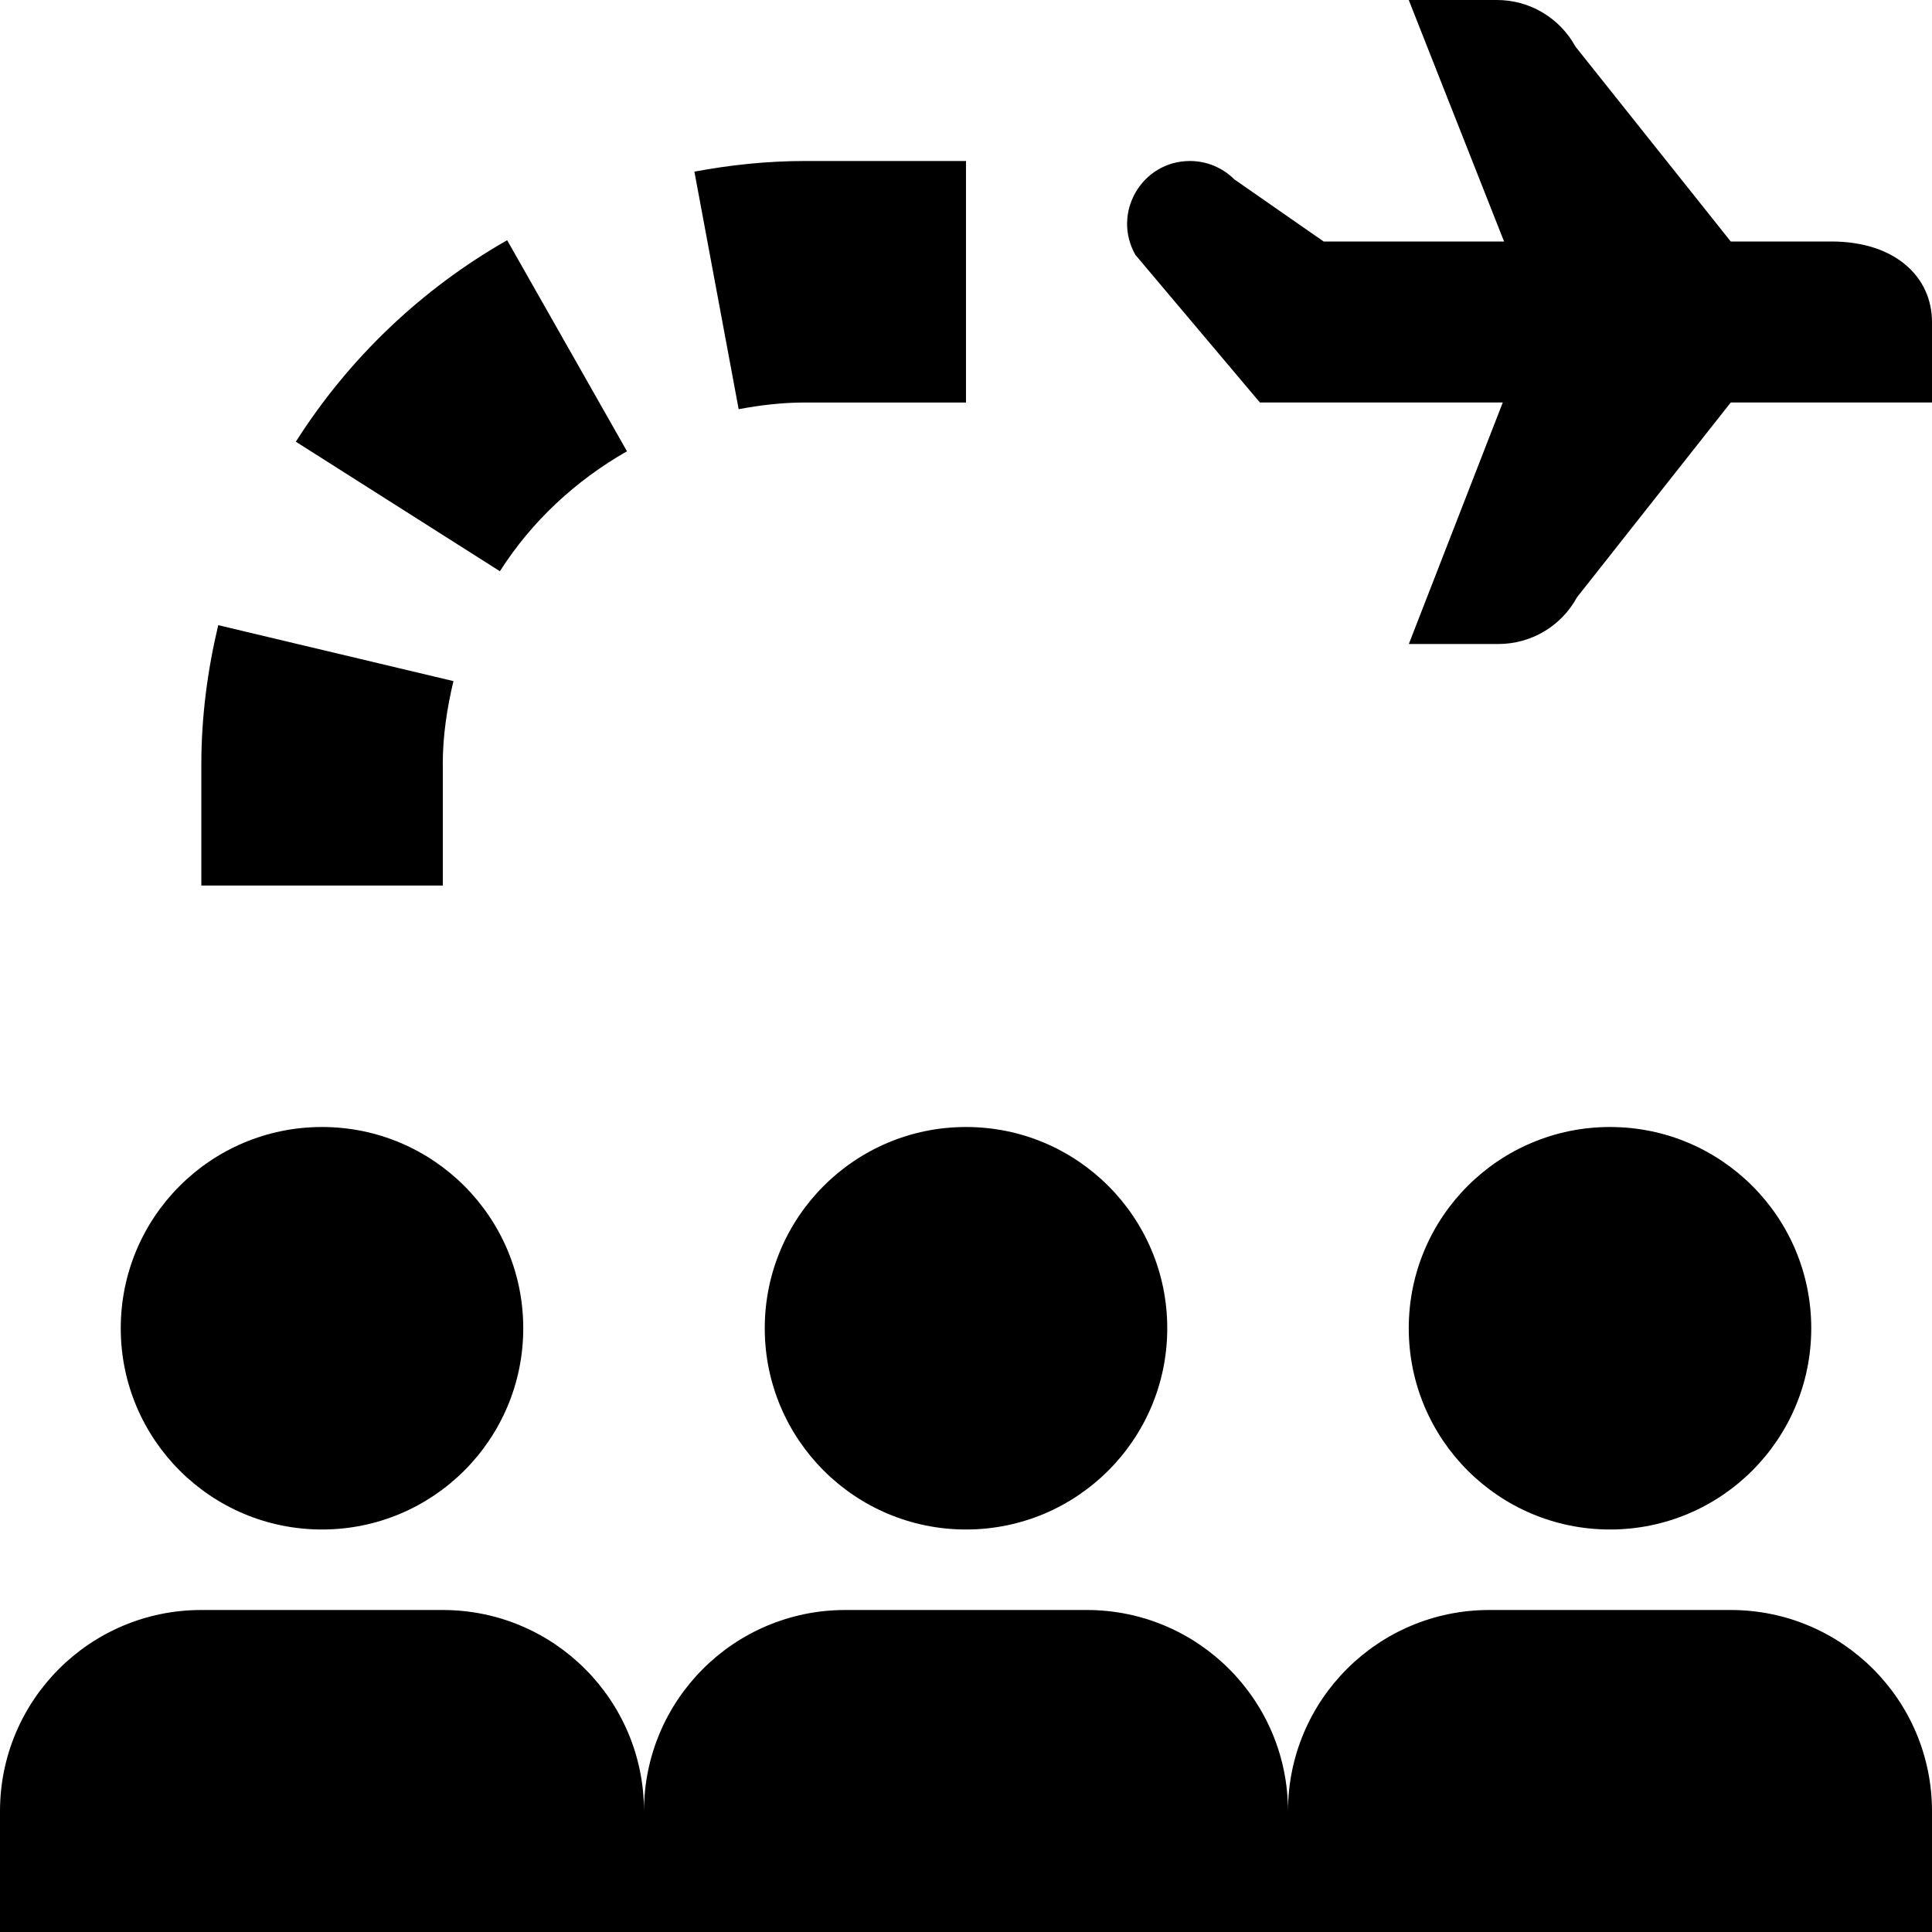 <?xml version="1.0" encoding="UTF-8"?>
<svg xmlns="http://www.w3.org/2000/svg" id="Layer_1" data-name="Layer 1" viewBox="0 0 24 24">
  <path d="M9.176,5.083l-.55-2.951c.446-.083,.904-.132,1.374-.132h2v3h-2c-.282,0-.556,.033-.824,.083Zm-1.388,.522l-1.488-2.621c-1.067,.608-1.968,1.469-2.625,2.503l2.535,1.609c.395-.62,.939-1.125,1.578-1.49Zm-2.288,3.895c0-.359,.053-.704,.133-1.039l-2.922-.695c-.133,.558-.21,1.136-.21,1.734v1.5h3v-1.5ZM22.75,3h-1.25l-1.929-2.421c-.195-.357-.569-.579-.975-.579h-1.096l1.184,3h-2.241l-1.11-.772c-.146-.146-.345-.228-.551-.228-.599,0-.974,.647-.677,1.167l1.546,1.833h3.017l-1.167,3h1.113c.407,0,.781-.222,.975-.579l1.911-2.421h2.5v-1c0-.552-.448-1-1.25-1ZM4,19c1.381,0,2.5-1.119,2.5-2.5s-1.119-2.5-2.5-2.5-2.5,1.119-2.5,2.5,1.119,2.5,2.5,2.5Zm5.5-2.5c0,1.381,1.119,2.5,2.5,2.5s2.5-1.119,2.5-2.5-1.119-2.5-2.5-2.5-2.5,1.119-2.5,2.5Zm12,3.5h-3c-1.381,0-2.5,1.119-2.5,2.5,0-1.381-1.119-2.5-2.5-2.5h-3c-1.381,0-2.5,1.119-2.5,2.5,0-1.381-1.119-2.5-2.5-2.5H2.5c-1.381,0-2.5,1.119-2.5,2.5v1.5H24v-1.5c0-1.381-1.119-2.5-2.5-2.5Zm1-3.5c0-1.381-1.119-2.5-2.5-2.5s-2.5,1.119-2.5,2.5,1.119,2.5,2.5,2.5,2.5-1.119,2.5-2.5Z"/>
</svg>
